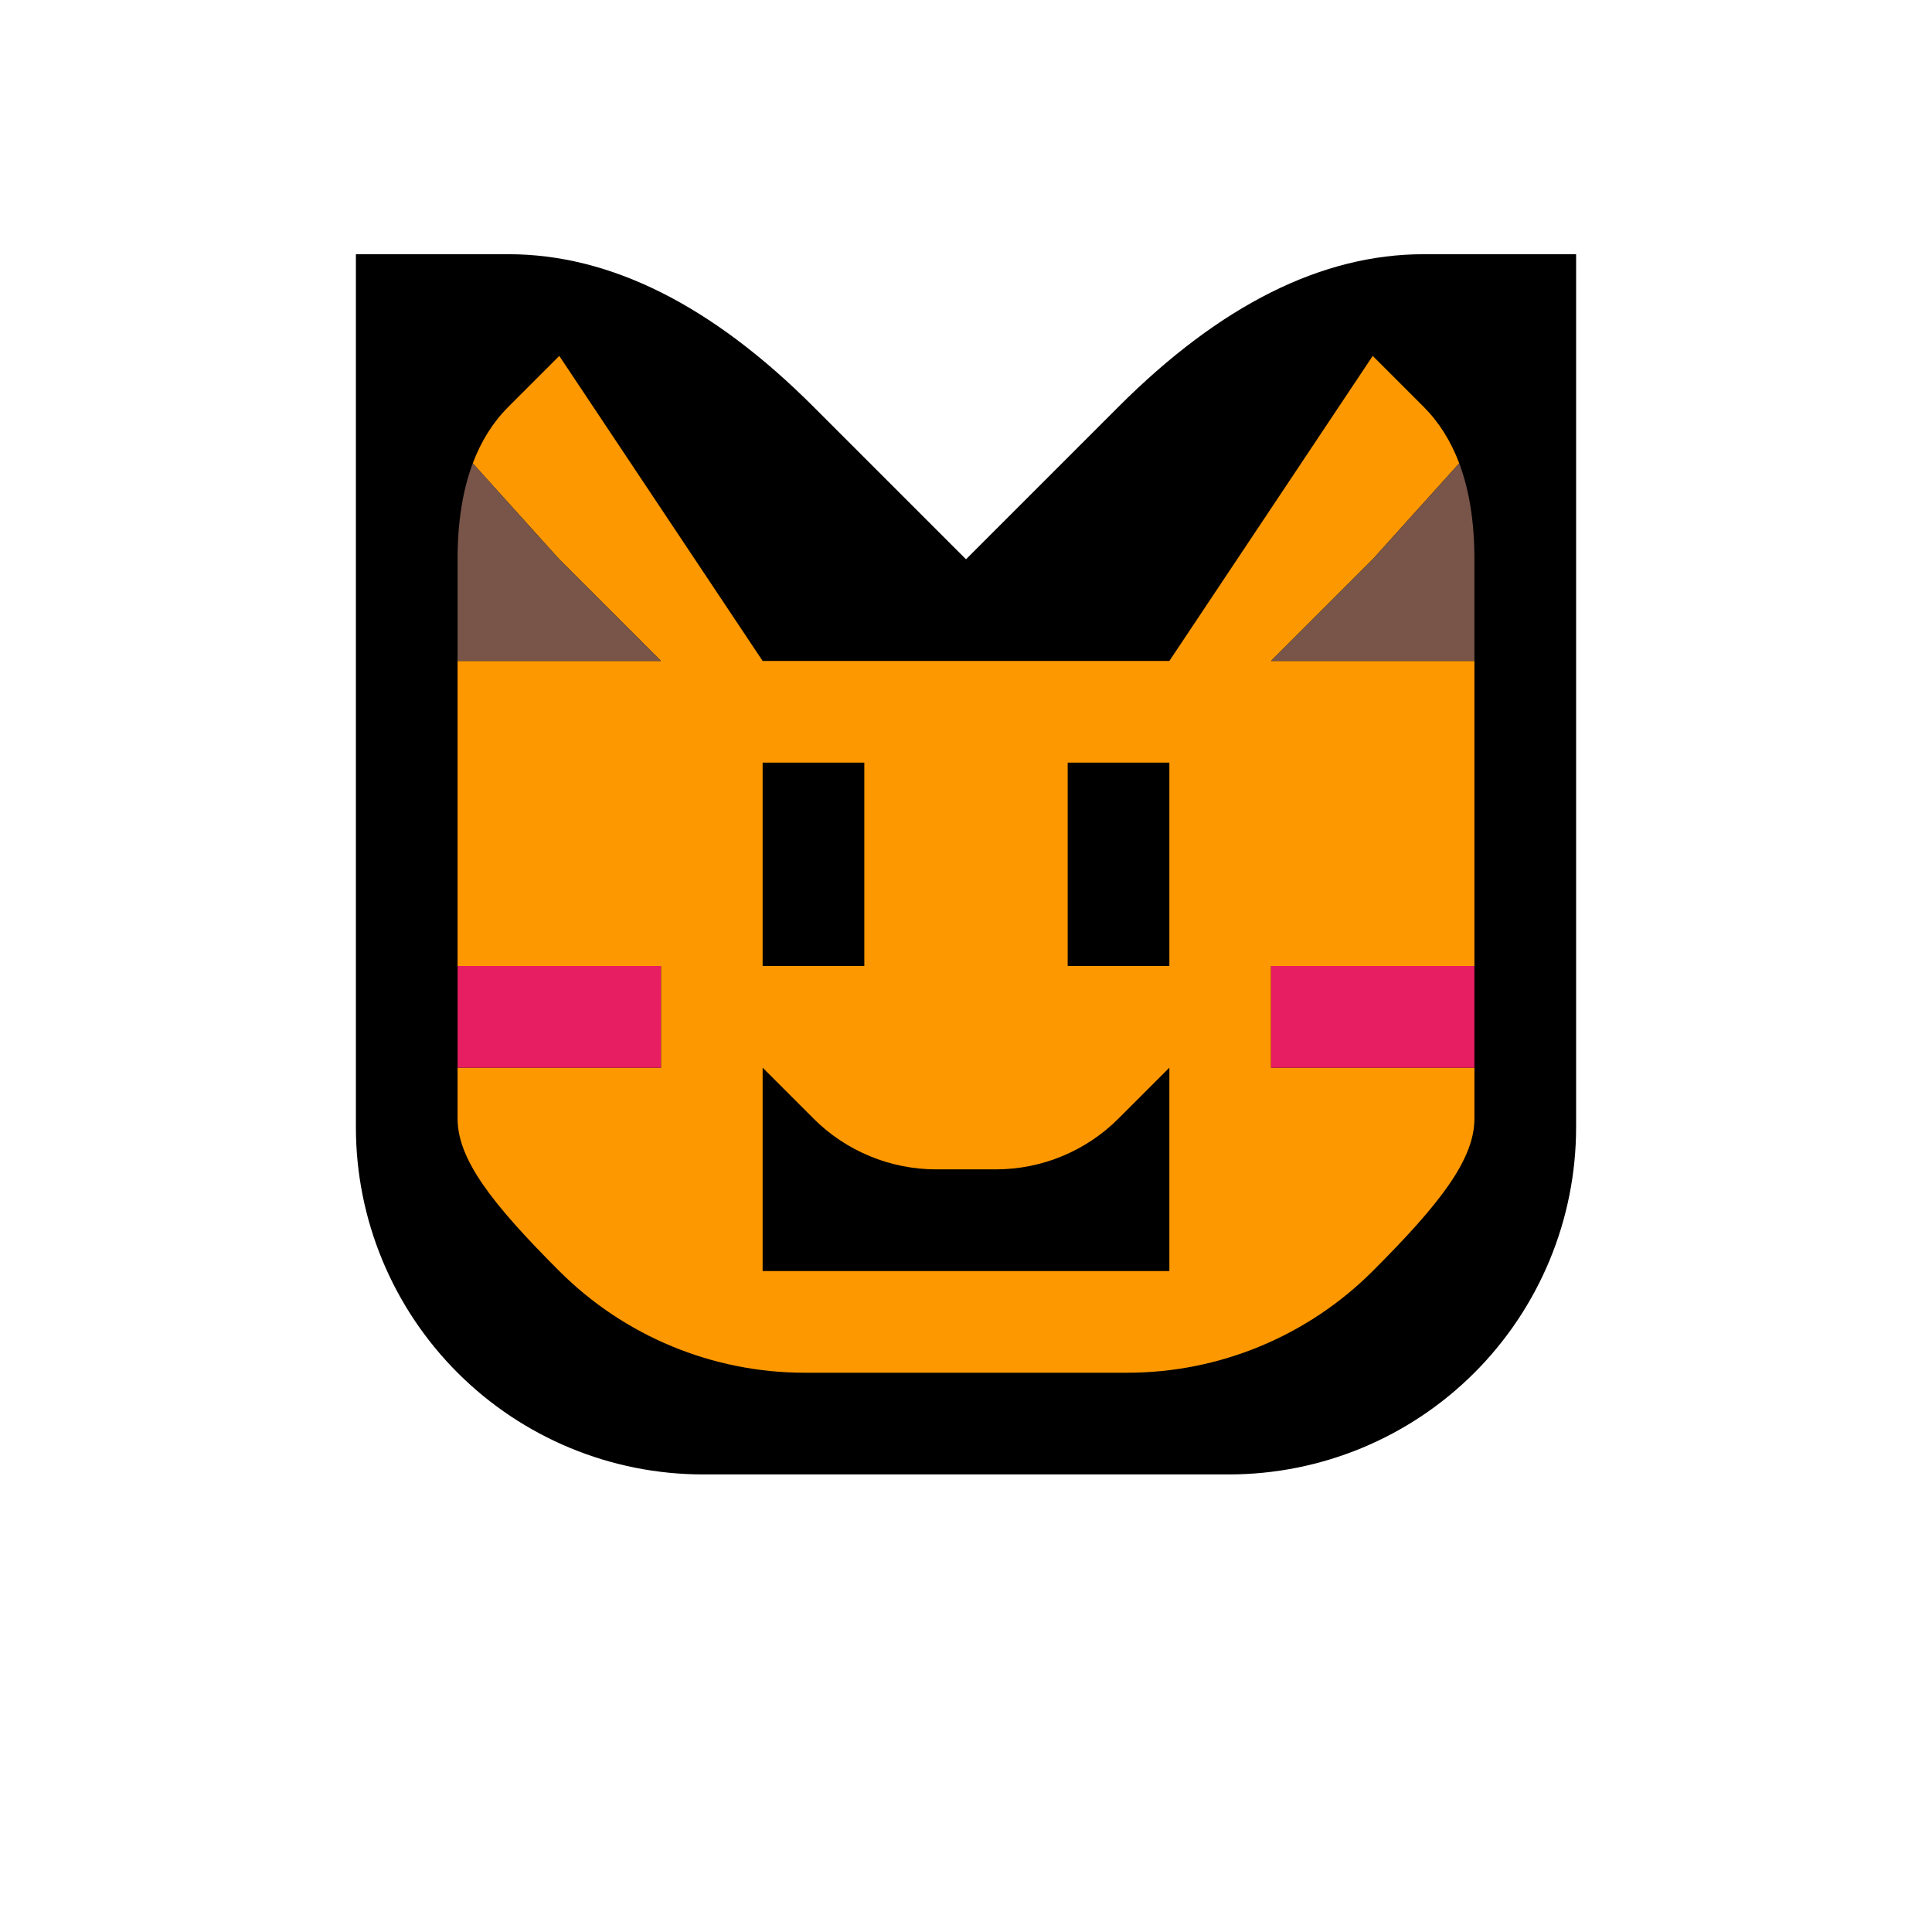 <?xml version="1.0" encoding="UTF-8"?>
<svg xmlns="http://www.w3.org/2000/svg" xmlns:xlink="http://www.w3.org/1999/xlink" width="3072pt" height="3072pt" viewBox="0 0 3072 3072" version="1.1">
<g id="surface1">
<path style=" stroke:none;fill-rule:nonzero;fill:rgb(0%,0%,0%);fill-opacity:1;" d="M 565.895 404.211 L 808.422 404.211 C 970.105 404.211 1131.789 485.051 1293.473 646.738 L 1536 889.262 L 1778.527 646.738 C 1940.211 485.051 2101.895 404.211 2263.578 404.211 L 2506.105 404.211 L 2506.105 1792.398 C 2506.105 1938.801 2447.945 2079.211 2344.422 2182.738 C 2240.895 2286.262 2100.488 2344.422 1954.082 2344.422 L 1117.918 2344.422 C 971.512 2344.422 831.105 2286.262 727.578 2182.738 C 624.055 2079.211 565.895 1938.801 565.895 1792.398 Z M 565.895 404.211 "/>
<path style=" stroke:none;fill-rule:nonzero;fill:rgb(99.571%,59.482%,0.157%);fill-opacity:1;" d="M 2182.738 2021.051 C 2079.211 2124.578 1938.801 2182.738 1792.398 2182.738 L 1279.602 2182.738 C 1133.199 2182.738 992.789 2124.578 889.262 2021.051 C 781.473 1913.262 727.578 1843.199 727.578 1778.527 C 727.578 1746.191 727.578 1721.938 727.578 1697.684 L 1050.949 1697.684 L 1050.949 1536 L 727.578 1536 C 727.578 1455.156 727.578 1374.316 727.578 1293.473 C 727.578 1212.633 727.578 1131.789 727.578 1050.949 L 1050.949 1050.949 L 889.262 889.262 L 751.734 736.664 C 765.09 701.148 783.984 671.172 808.422 646.738 L 889.262 565.895 L 1212.633 1050.949 L 1859.367 1050.949 L 2182.738 565.895 L 2263.578 646.738 C 2288.016 671.172 2306.91 701.148 2320.266 736.664 L 2182.738 889.262 L 2021.051 1050.949 L 2344.422 1050.949 C 2344.422 1131.789 2344.422 1212.633 2344.422 1293.473 C 2344.422 1374.316 2344.422 1455.156 2344.422 1536 L 2021.051 1536 L 2021.051 1697.684 L 2344.422 1697.684 C 2344.422 1721.938 2344.422 1746.191 2344.422 1778.527 C 2344.422 1843.199 2290.527 1913.262 2182.738 2021.051 Z M 2182.738 2021.051 "/>
<path style=" stroke:none;fill-rule:nonzero;fill:rgb(0%,0%,0%);fill-opacity:1;" d="M 1212.633 2021.051 L 1212.633 1697.684 L 1293.473 1778.527 C 1345.234 1830.289 1415.441 1859.367 1488.645 1859.367 L 1583.355 1859.367 C 1656.559 1859.367 1726.766 1830.289 1778.527 1778.527 L 1859.367 1697.684 L 1859.367 2021.051 Z M 1212.633 2021.051 "/>
<path style=" stroke:none;fill-rule:nonzero;fill:rgb(47.144%,33.174%,28.894%);fill-opacity:1;" d="M 889.262 889.262 L 1050.949 1050.949 L 727.578 1050.949 C 727.578 997.051 727.578 943.156 727.578 889.262 C 727.578 830.344 735.629 779.477 751.734 736.664 Z M 889.262 889.262 "/>
<path style=" stroke:none;fill-rule:nonzero;fill:rgb(47.144%,33.174%,28.894%);fill-opacity:1;" d="M 2344.422 889.262 C 2344.422 943.156 2344.422 997.051 2344.422 1050.949 L 2021.051 1050.949 L 2182.738 889.262 L 2320.266 736.664 C 2336.371 779.477 2344.422 830.344 2344.422 889.262 Z M 2344.422 889.262 "/>
<path style=" stroke:none;fill-rule:nonzero;fill:rgb(0%,0%,0%);fill-opacity:1;" d="M 1374.316 1212.633 L 1374.316 1536 L 1212.633 1536 L 1212.633 1212.633 Z M 1374.316 1212.633 "/>
<path style=" stroke:none;fill-rule:nonzero;fill:rgb(0%,0%,0%);fill-opacity:1;" d="M 1859.367 1536 L 1697.684 1536 L 1697.684 1212.633 L 1859.367 1212.633 Z M 1859.367 1536 "/>
<path style=" stroke:none;fill-rule:nonzero;fill:rgb(90.729%,11.792%,38.431%);fill-opacity:1;" d="M 889.262 1697.684 L 727.578 1697.684 C 727.578 1673.43 727.578 1649.18 727.578 1616.844 C 727.578 1589.895 727.578 1562.949 727.578 1536 L 1050.949 1536 L 1050.949 1697.684 Z M 889.262 1697.684 "/>
<path style=" stroke:none;fill-rule:nonzero;fill:rgb(90.729%,11.792%,38.431%);fill-opacity:1;" d="M 2182.738 1697.684 L 2021.051 1697.684 L 2021.051 1536 L 2344.422 1536 C 2344.422 1562.949 2344.422 1589.895 2344.422 1616.844 C 2344.422 1649.18 2344.422 1673.43 2344.422 1697.684 Z M 2182.738 1697.684 "/>
</g>
</svg>
